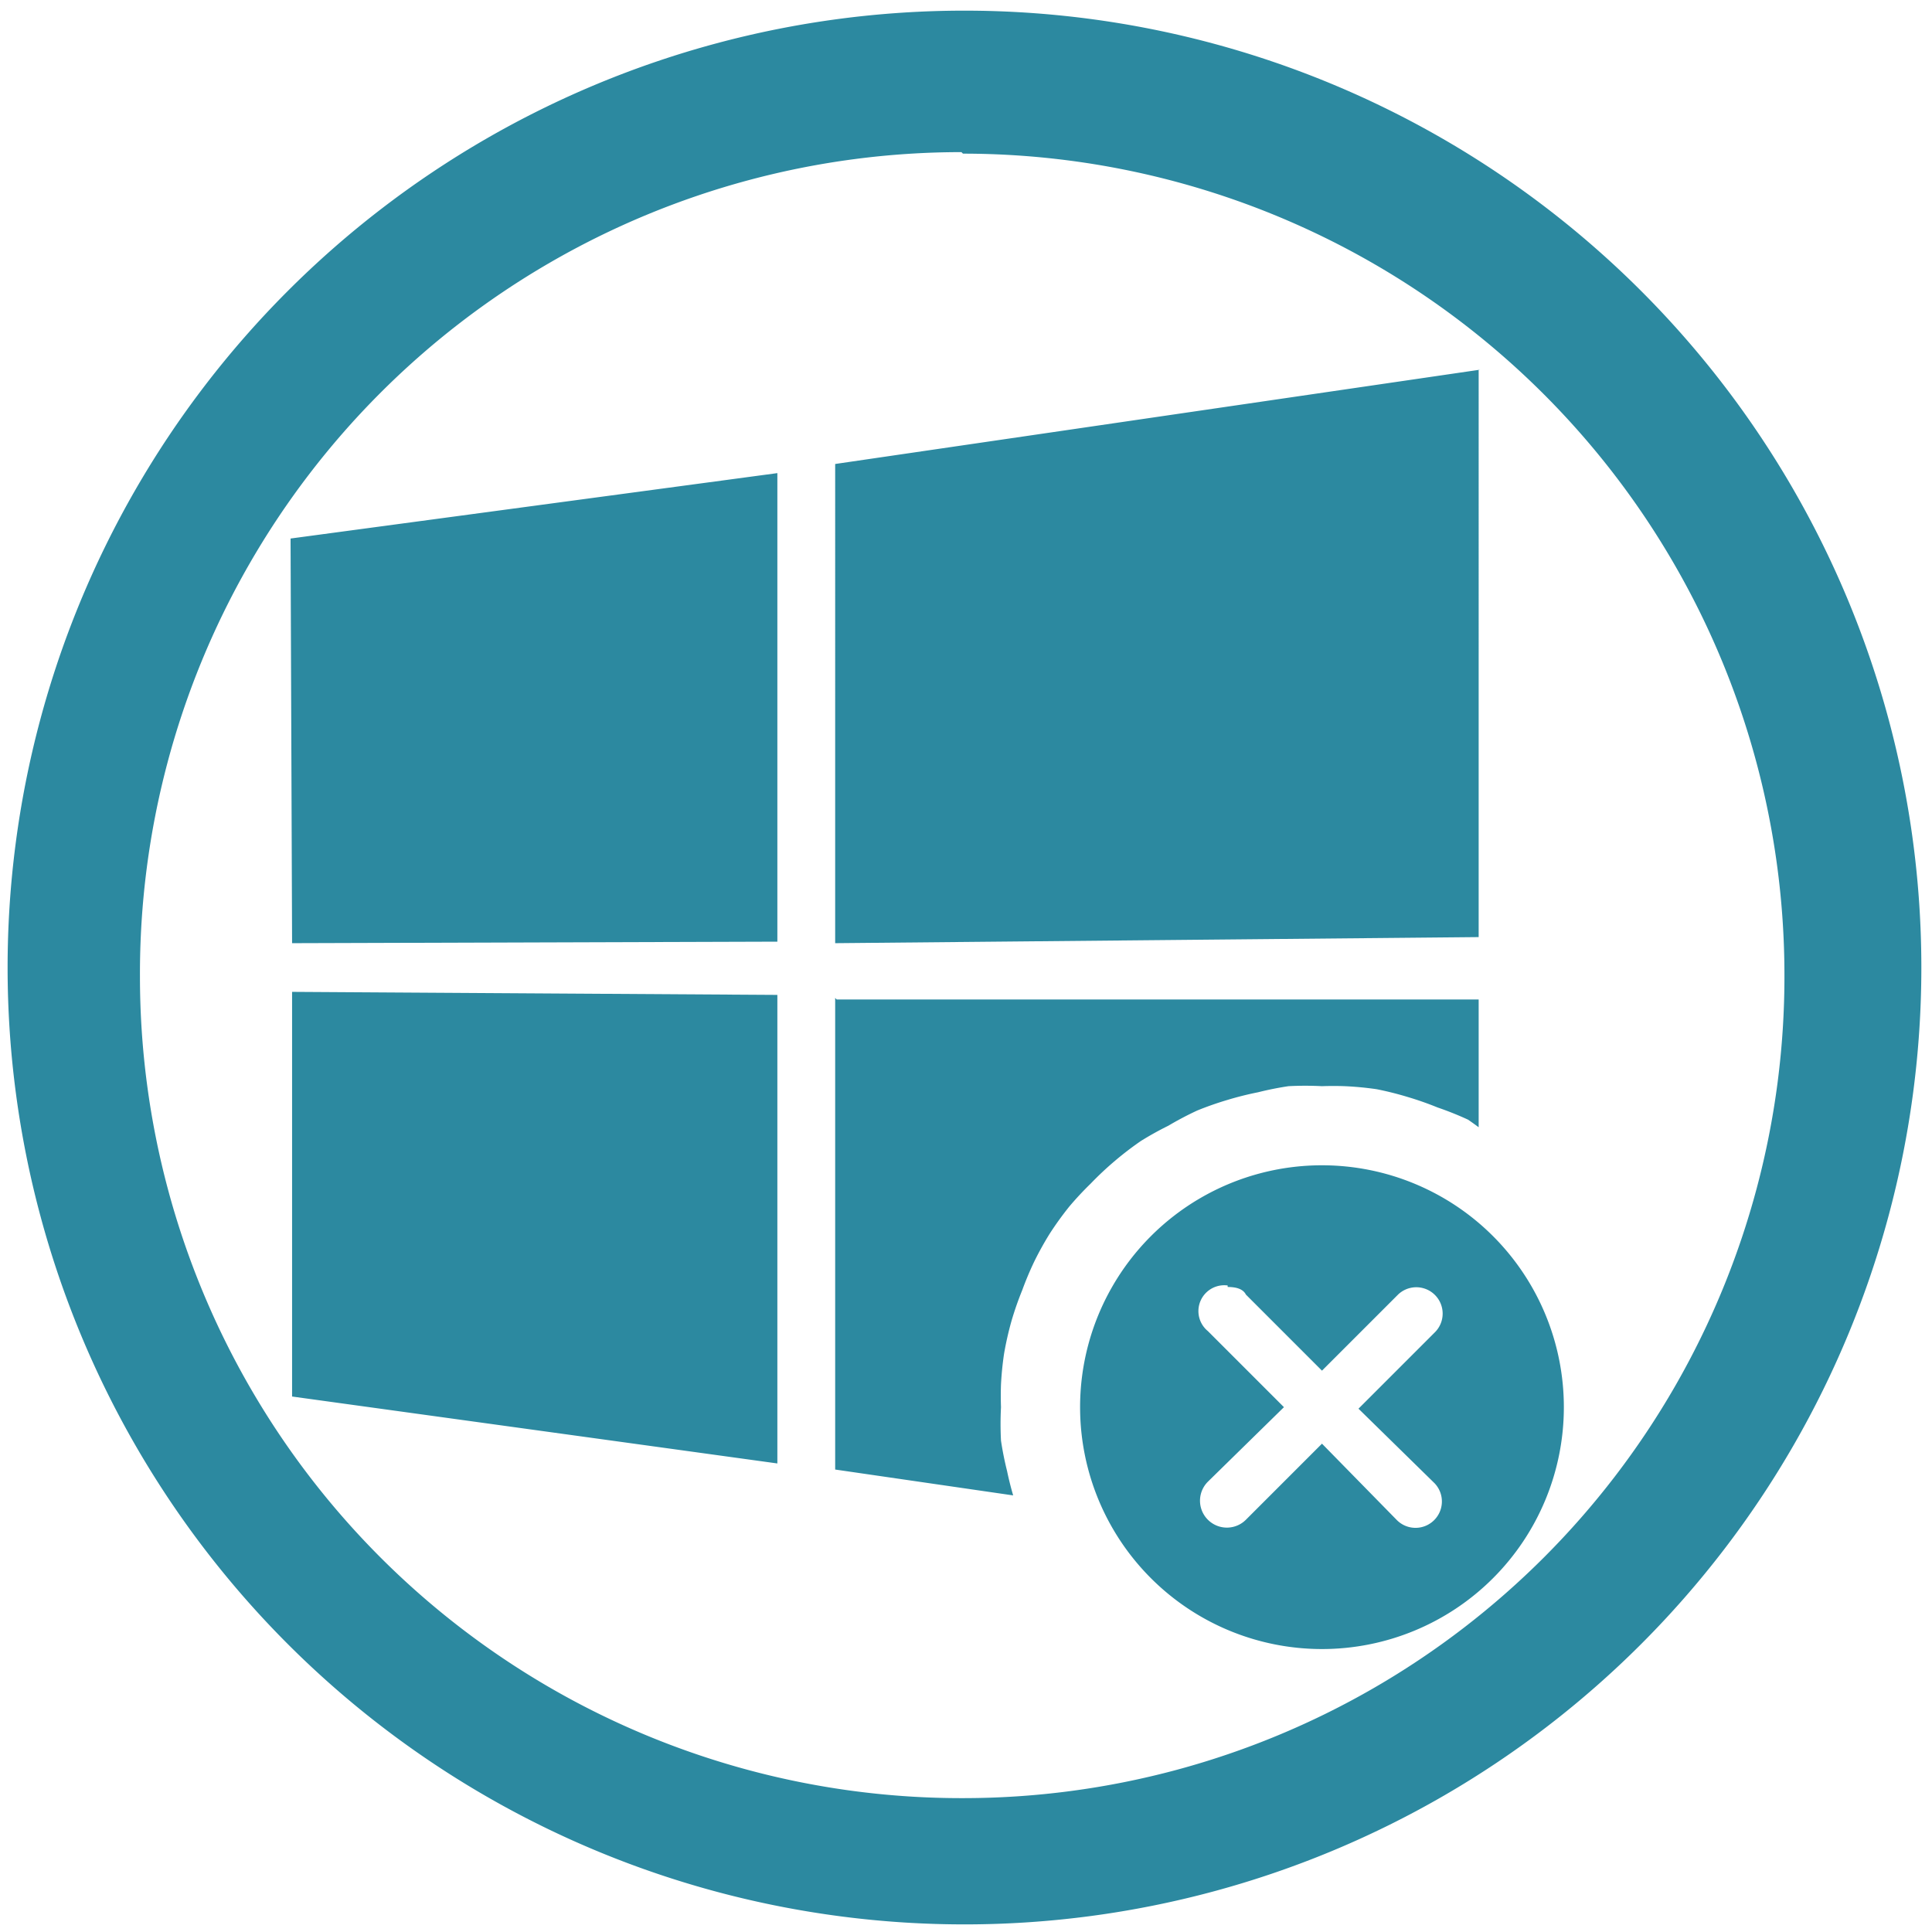 <svg xmlns="http://www.w3.org/2000/svg" width="48" height="48" viewBox="0 0 12.7 12.7"><path d="M6.34.07a6.29 6.29 0 0 0-6.29 6.3 6.29 6.29 0 0 0 6.3 6.28 6.29 6.29 0 0 0 6.28-6.29A6.29 6.29 0 0 0 6.34.07zm-.01.94a5.4 5.4 0 0 1 5.4 5.4 5.4 5.4 0 0 1-5.4 5.41 5.4 5.4 0 0 1-5.41-5.4A5.4 5.4 0 0 1 6.32 1zm3.4 1.42l-4.24.62V6.2l4.23-.04V2.43zm-4.62.68l-3.2.43.01 2.66 3.19-.01V3.1zM1.92 6.52v2.66l3.19.44V6.54l-3.19-.02zm3.57.04v3.1l1.17.17a2.12 2.12 0 0 1-.04-.16 2.12 2.12 0 0 1-.04-.2 2.12 2.12 0 0 1 0-.22 2.12 2.12 0 0 1 0-.15 2.12 2.12 0 0 1 .02-.2 2.12 2.12 0 0 1 .05-.22 2.12 2.12 0 0 1 .07-.2 2.12 2.12 0 0 1 .08-.19 2.12 2.12 0 0 1 .1-.18 2.12 2.12 0 0 1 .13-.18 2.12 2.12 0 0 1 .14-.15 2.12 2.12 0 0 1 .16-.15 2.12 2.12 0 0 1 .17-.13 2.12 2.12 0 0 1 .18-.1 2.12 2.12 0 0 1 .19-.1 2.12 2.12 0 0 1 .2-.07 2.12 2.12 0 0 1 .2-.05 2.12 2.12 0 0 1 .2-.04 2.12 2.12 0 0 1 .22 0 2.12 2.12 0 0 1 .15 0 2.12 2.12 0 0 1 .21.02 2.12 2.12 0 0 1 .2.05 2.12 2.12 0 0 1 .2.07 2.12 2.12 0 0 1 .2.08 2.12 2.12 0 0 1 .07.05v-.84H5.5zm3.2 1.1a1.59 1.59 0 0 0-1.59 1.6 1.59 1.59 0 0 0 1.59 1.58 1.59 1.59 0 0 0 1.59-1.59 1.59 1.59 0 0 0-1.59-1.59zm-.62.8c.05 0 .1.01.12.05l.5.5.5-.5a.17.17 0 1 1 .24.25l-.5.5.5.49a.17.17 0 1 1-.25.24l-.49-.5-.5.5a.17.17 0 1 1-.25-.25l.5-.49-.5-.5a.17.17 0 0 1 .13-.3z" fill="#2c89a0"/></svg>
